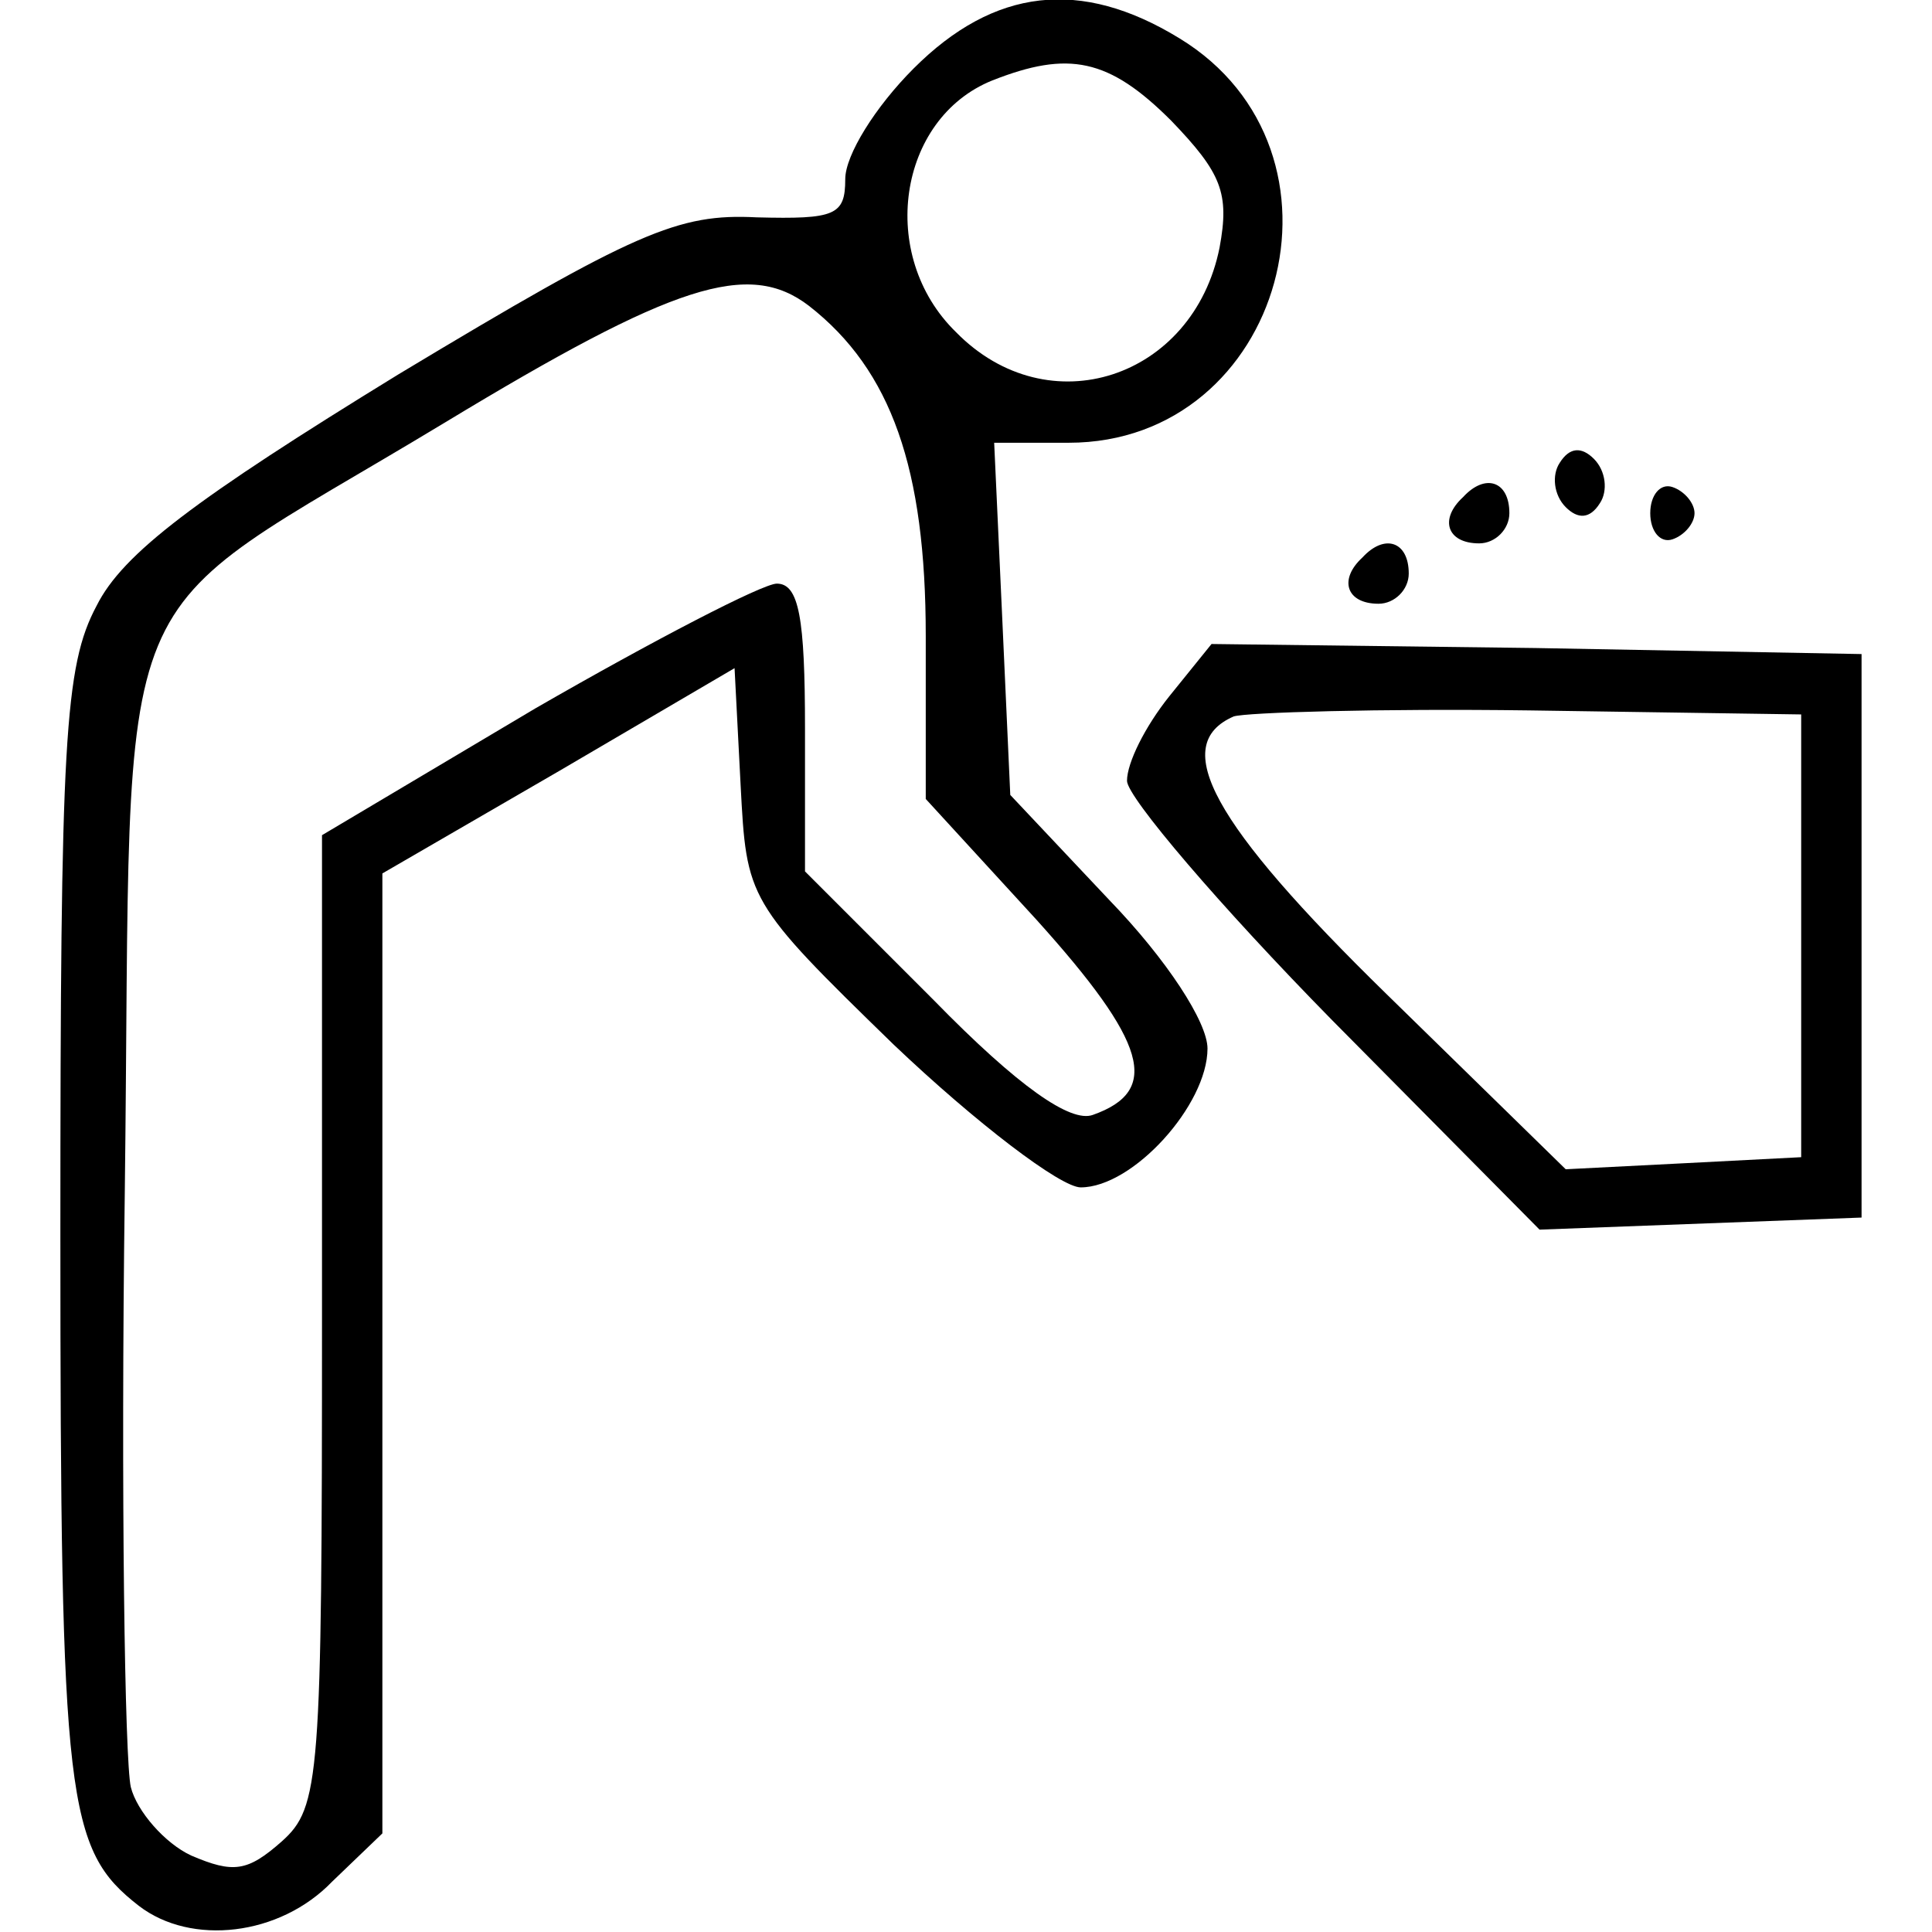 <?xml version="1.0" standalone="no"?>
<!DOCTYPE svg PUBLIC "-//W3C//DTD SVG 20010904//EN"
 "http://www.w3.org/TR/2001/REC-SVG-20010904/DTD/svg10.dtd">
<svg version="1.0" xmlns="http://www.w3.org/2000/svg"
 width="96pt" height="96pt" viewBox="0 0 96 96"
 preserveAspectRatio="xMidYMid meet">

<g transform="translate(0,96) scale(0.1,-0.1)"
fill="currentColor" stroke="none">
<path d="M454 926 c-19 -19 -34 -43 -34 -55 0 -18 -5 -20 -44 -19 -39 2 -60
-7 -178 -78 -101 -62 -137 -89 -150 -115 -16 -30 -18 -67 -18 -312 0 -283 3
-306 39 -334 26 -20 70 -15 96 12 l25 24 0 238 0 239 88 51 87 51 3 -58 c3
-57 3 -58 76 -129 41 -39 83 -71 93 -71 26 0 63 41 63 69 0 13 -20 44 -49 74
l-49 52 -4 88 -4 87 37 0 c107 0 147 145 55 201 -49 30 -92 25 -132 -15z m128
-26 c25 -26 29 -36 24 -63 -13 -65 -85 -89 -131 -42 -39 38 -29 106 18 125 38
15 58 11 89 -20z m-180 -92 c41 -32 58 -81 58 -164 l0 -81 55 -60 c55 -61 62
-85 28 -97 -11 -4 -37 14 -79 57 l-64 64 0 71 c0 55 -3 72 -14 72 -7 0 -61
-28 -120 -62 l-106 -63 0 -241 c0 -228 -1 -242 -20 -259 -17 -15 -24 -16 -45
-7 -13 6 -27 22 -30 34 -3 13 -5 146 -3 295 4 319 -13 279 159 383 114 69 151
81 181 58z"/>
<path d="M775 730 c-4 -6 -3 -16 3 -22 6 -6 12 -6 17 2 4 6 3 16 -3 22 -6 6
-12 6 -17 -2z"/>
<path d="M727 713 c-12 -11 -8 -23 8 -23 8 0 15 7 15 15 0 16 -12 20 -23 8z"/>
<path d="M820 705 c0 -9 5 -15 11 -13 6 2 11 8 11 13 0 5 -5 11 -11 13 -6 2
-11 -4 -11 -13z"/>
<path d="M677 683 c-12 -11 -8 -23 8 -23 8 0 15 7 15 15 0 16 -12 20 -23 8z"/>
<path d="M581 614 c-12 -15 -21 -33 -21 -42 0 -8 46 -62 102 -119 l103 -104
80 3 80 3 0 140 0 140 -162 3 -161 2 -21 -26z m314 -119 l0 -110 -58 -3 -59
-3 -89 87 c-87 85 -108 124 -76 138 6 2 73 4 147 3 l135 -2 0 -110z"/>
</g>
</svg>
